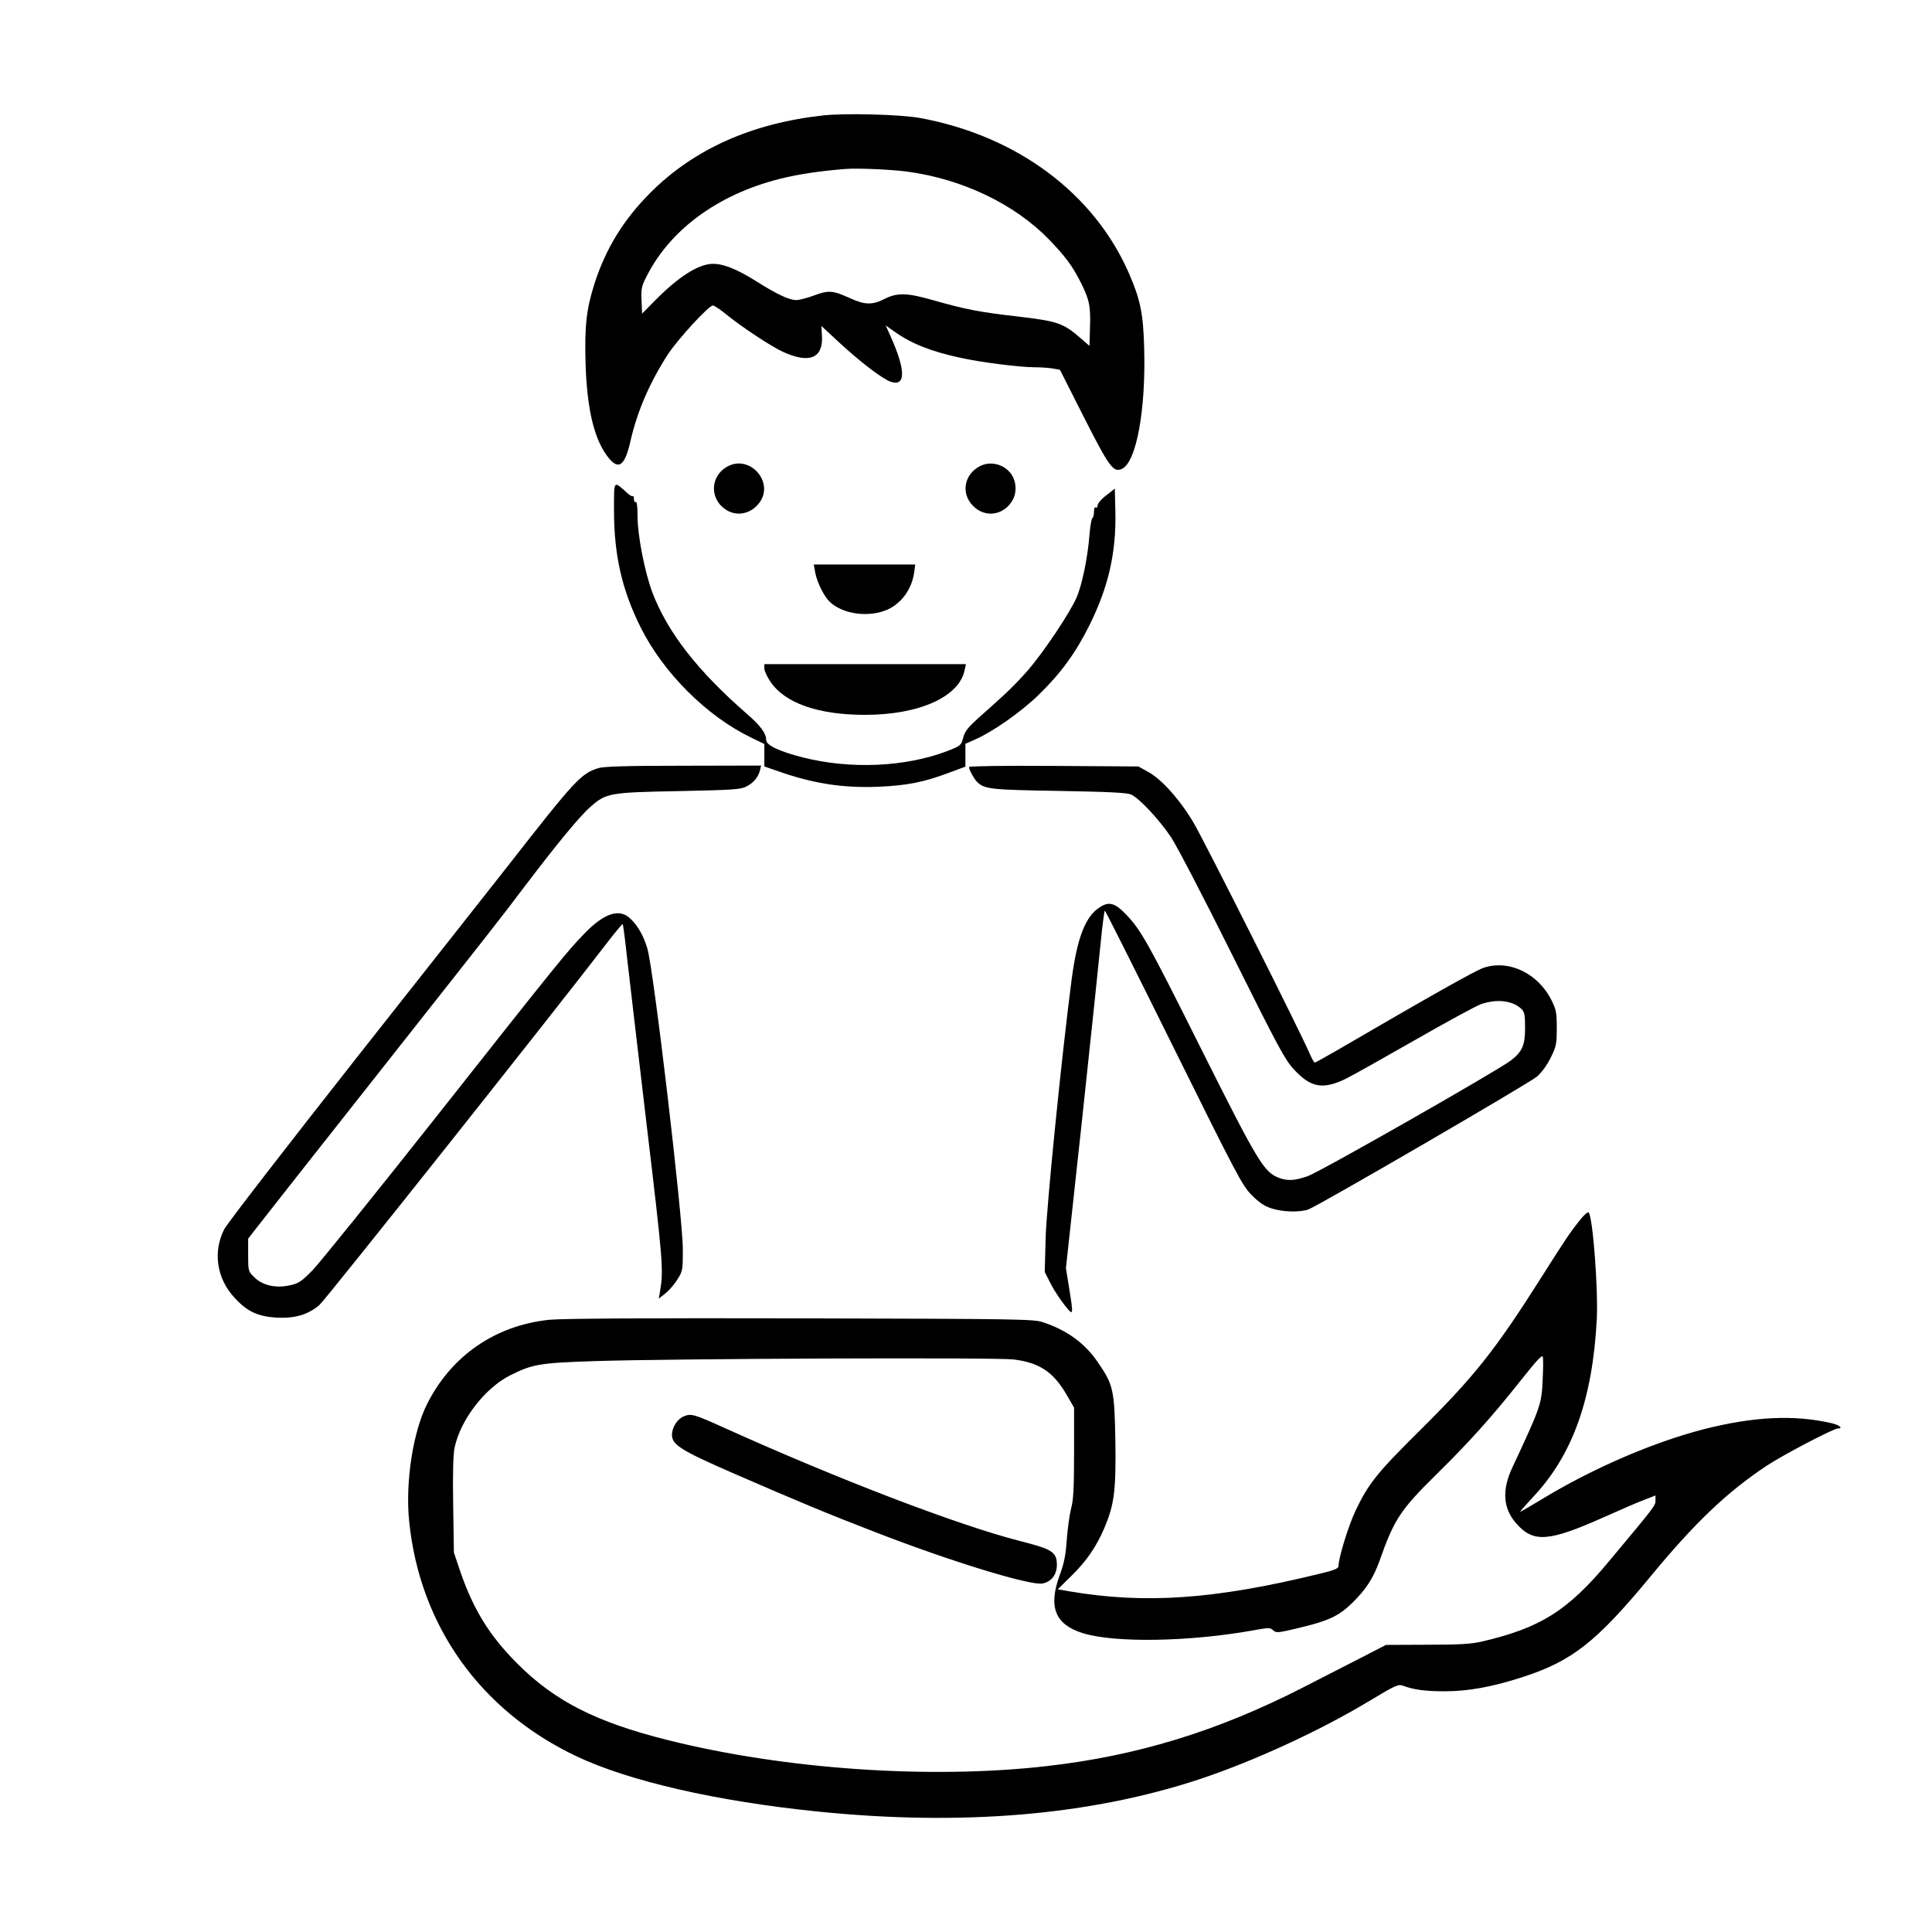<?xml version="1.0" standalone="no"?>
<!DOCTYPE svg PUBLIC "-//W3C//DTD SVG 20010904//EN"
 "http://www.w3.org/TR/2001/REC-SVG-20010904/DTD/svg10.dtd">
<svg version="1.0" xmlns="http://www.w3.org/2000/svg"
 width="2048pt" height="2048pt" viewBox="0 0 2048 2048"
 preserveAspectRatio="xMidYMid meet">
<g transform="translate(0,2048) scale(0.192,-0.192)"
fill="#000000" stroke="none">
<path d="M4541 10029 c-392 -44 -707 -185 -947 -423 -151 -151 -249 -310 -312
-506 -45 -142 -55 -234 -49 -444 8 -242 45 -405 117 -504 62 -85 98 -64 130
76 38 168 107 326 206 480 57 87 227 272 250 272 8 0 42 -23 76 -51 89 -72
243 -173 311 -205 147 -67 223 -35 215 91 l-3 52 98 -91 c119 -110 240 -202
285 -217 84 -28 83 64 -2 253 l-26 58 48 -34 c93 -66 202 -110 366 -145 114
-25 318 -51 406 -52 36 0 82 -3 103 -7 l39 -7 131 -259 c141 -278 164 -310
211 -288 80 36 133 327 123 669 -5 187 -21 265 -82 406 -193 447 -623 766
-1160 863 -108 19 -414 27 -534 13z m469 -310 c304 -41 592 -179 782 -375 87
-90 127 -143 171 -229 51 -100 59 -136 55 -254 l-3 -104 -46 40 c-100 87 -127
96 -356 123 -203 23 -284 39 -453 87 -152 44 -206 45 -277 9 -67 -34 -108 -33
-189 4 -97 44 -119 45 -198 16 -38 -14 -82 -26 -100 -26 -39 0 -107 32 -221
104 -105 66 -179 96 -238 96 -81 0 -193 -72 -327 -209 l-65 -66 -3 73 c-3 65
0 79 29 135 130 257 395 451 734 536 98 25 223 44 365 55 65 5 253 -3 340 -15z
M4020 8093 c-101 -52 -105 -184 -8 -243 64 -39 146 -16 188 52 68 112 -63 252
-180 191z M5410 8093 c-88 -46 -106 -152 -37 -220 68 -69 174 -51 220 37 21
40 18 97 -7 135 -38 58 -116 79 -176 48z M3390 7847 c0 -245 44 -437 146 -642
126 -253 365 -492 612 -611 l72 -35 0 -62 0 -62 78 -27 c194 -68 358 -93 552
-85 156 7 246 24 383 75 l97 36 0 63 0 63 56 25 c96 42 251 151 346 243 123
119 206 232 283 387 105 212 148 400 143 627 l-3 127 -47 -37 c-27 -20 -48
-45 -48 -55 0 -10 -4 -15 -10 -12 -6 4 -10 -6 -10 -24 0 -16 -4 -32 -9 -35 -5
-3 -12 -45 -16 -93 -10 -126 -41 -277 -72 -347 -36 -83 -180 -298 -266 -398
-40 -46 -102 -110 -139 -143 -36 -33 -98 -89 -138 -124 -56 -51 -73 -72 -82
-107 -12 -43 -14 -45 -88 -74 -231 -88 -533 -102 -798 -35 -132 34 -202 67
-202 97 0 36 -32 79 -106 143 -273 238 -438 450 -522 670 -42 112 -82 314 -82
420 0 55 -4 84 -10 80 -6 -3 -10 4 -10 16 0 12 -3 20 -6 17 -3 -4 -15 3 -27
13 -82 74 -77 80 -77 -94z M4501 7505 c10 -54 49 -132 81 -162 74 -69 218 -87
320 -41 77 36 132 113 145 203 l6 45 -280 0 -280 0 8 -45z M4220 6976 c0 -13
15 -46 33 -72 79 -119 263 -184 523 -184 300 0 521 100 550 248 l7 32 -557 0
-556 0 0 -24z M3304 6426 c-96 -30 -128 -64 -499 -539 -44 -56 -408 -518 -810
-1027 -401 -509 -742 -950 -757 -980 -63 -124 -42 -270 54 -375 72 -80 131
-107 238 -113 98 -5 169 16 232 68 31 25 1314 1641 1598 2012 41 53 76 95 78
93 2 -2 13 -82 23 -177 11 -95 60 -517 110 -938 90 -756 93 -795 73 -914 l-7
-39 37 29 c20 16 50 50 66 77 29 45 30 52 30 166 0 174 -161 1545 -196 1661
-20 68 -52 126 -94 165 -60 58 -143 31 -253 -82 -96 -99 -144 -158 -819 -1013
-337 -426 -644 -807 -683 -847 -62 -63 -76 -72 -126 -83 -77 -17 -151 0 -196
46 -32 31 -33 34 -33 122 l0 90 53 68 c29 38 323 411 653 829 672 852 665 842
824 1052 180 237 303 386 362 437 85 74 103 78 488 85 294 6 339 9 370 25 40
20 66 51 76 90 l6 26 -428 -1 c-320 0 -439 -4 -470 -13z M5350 6432 c0 -16 29
-68 47 -85 42 -37 72 -41 448 -47 285 -5 377 -10 400 -20 47 -22 154 -137 220
-235 33 -50 185 -342 341 -656 252 -506 288 -573 338 -627 93 -100 158 -112
283 -53 33 16 204 112 379 212 176 101 342 191 369 201 88 31 174 21 223 -24
19 -19 22 -31 22 -106 0 -96 -15 -131 -78 -180 -71 -55 -1057 -617 -1122 -639
-72 -25 -109 -27 -157 -10 -85 32 -115 81 -441 732 -283 566 -321 634 -403
721 -62 65 -95 75 -145 43 -81 -50 -127 -168 -158 -404 -54 -414 -139 -1257
-143 -1425 l-5 -186 30 -59 c16 -33 51 -87 76 -119 54 -69 54 -68 28 94 l-17
105 87 800 c47 440 94 884 104 988 10 103 21 187 24 186 3 0 174 -341 380
-757 350 -707 379 -761 430 -813 41 -41 70 -61 110 -74 61 -20 158 -23 205 -5
60 23 1218 696 1261 733 26 23 56 64 76 105 30 61 33 74 33 162 0 84 -3 102
-28 152 -74 151 -237 229 -377 181 -47 -16 -291 -154 -820 -462 -58 -33 -108
-61 -111 -61 -4 0 -16 22 -28 49 -52 122 -583 1177 -641 1275 -76 128 -176
240 -251 281 l-54 30 -467 3 c-267 2 -468 -1 -468 -6z M8729 3938 c-59 -73
-82 -107 -218 -322 -256 -404 -370 -548 -676 -851 -235 -233 -280 -290 -352
-441 -39 -84 -93 -258 -93 -304 0 -13 -23 -23 -112 -44 -575 -140 -957 -166
-1375 -95 l-63 11 73 72 c85 83 139 161 184 266 55 130 65 206 61 482 -5 279
-11 309 -95 431 -71 106 -171 179 -303 223 -52 18 -120 19 -1340 22 -858 2
-1319 -1 -1388 -8 -297 -31 -540 -198 -674 -465 -78 -154 -121 -434 -99 -647
58 -576 392 -1045 922 -1297 290 -138 774 -249 1334 -306 798 -81 1502 -21
2106 178 301 100 667 268 945 436 138 83 154 90 179 81 59 -22 122 -31 231
-31 130 0 262 24 429 78 273 88 407 193 701 548 251 305 429 474 649 620 91
60 368 205 392 205 31 0 9 19 -34 29 -207 48 -430 37 -706 -33 -283 -73 -618
-218 -900 -390 -60 -36 -111 -66 -114 -66 -3 0 27 34 66 76 222 233 334 544
357 989 8 168 -22 562 -45 588 -4 4 -23 -12 -42 -35z m-212 -893 c-6 -132 -12
-148 -167 -480 -59 -125 -52 -227 22 -310 94 -107 178 -101 485 36 87 39 186
82 221 95 l62 24 0 -28 c0 -28 -1 -29 -253 -331 -231 -278 -381 -372 -708
-448 -57 -13 -125 -17 -300 -17 l-227 -1 -128 -66 c-71 -36 -221 -113 -334
-171 -468 -239 -910 -375 -1410 -432 -644 -74 -1450 -18 -2095 144 -395 99
-623 215 -831 424 -152 153 -239 294 -312 504 l-36 107 -4 262 c-3 175 0 280
8 318 32 152 167 328 306 398 124 62 161 69 469 79 435 14 2212 21 2311 9 141
-17 218 -68 290 -190 l44 -76 0 -250 c0 -196 -4 -262 -16 -305 -8 -30 -19
-107 -24 -170 -6 -89 -15 -134 -39 -199 -65 -177 -26 -273 127 -321 178 -55
588 -48 945 16 81 15 89 15 106 0 17 -16 27 -15 147 14 159 38 217 65 291 138
76 75 115 136 149 230 81 230 115 282 315 479 179 176 304 315 465 518 90 114
120 145 122 130 3 -11 2 -69 -1 -130z M3773 2846 c-35 -16 -63 -61 -63 -101 0
-55 49 -86 340 -213 359 -156 527 -226 779 -323 419 -163 858 -297 926 -285
49 9 80 49 80 102 0 72 -24 87 -205 133 -340 87 -1001 340 -1630 624 -170 77
-185 81 -227 63z"/>
</g>
</svg>

